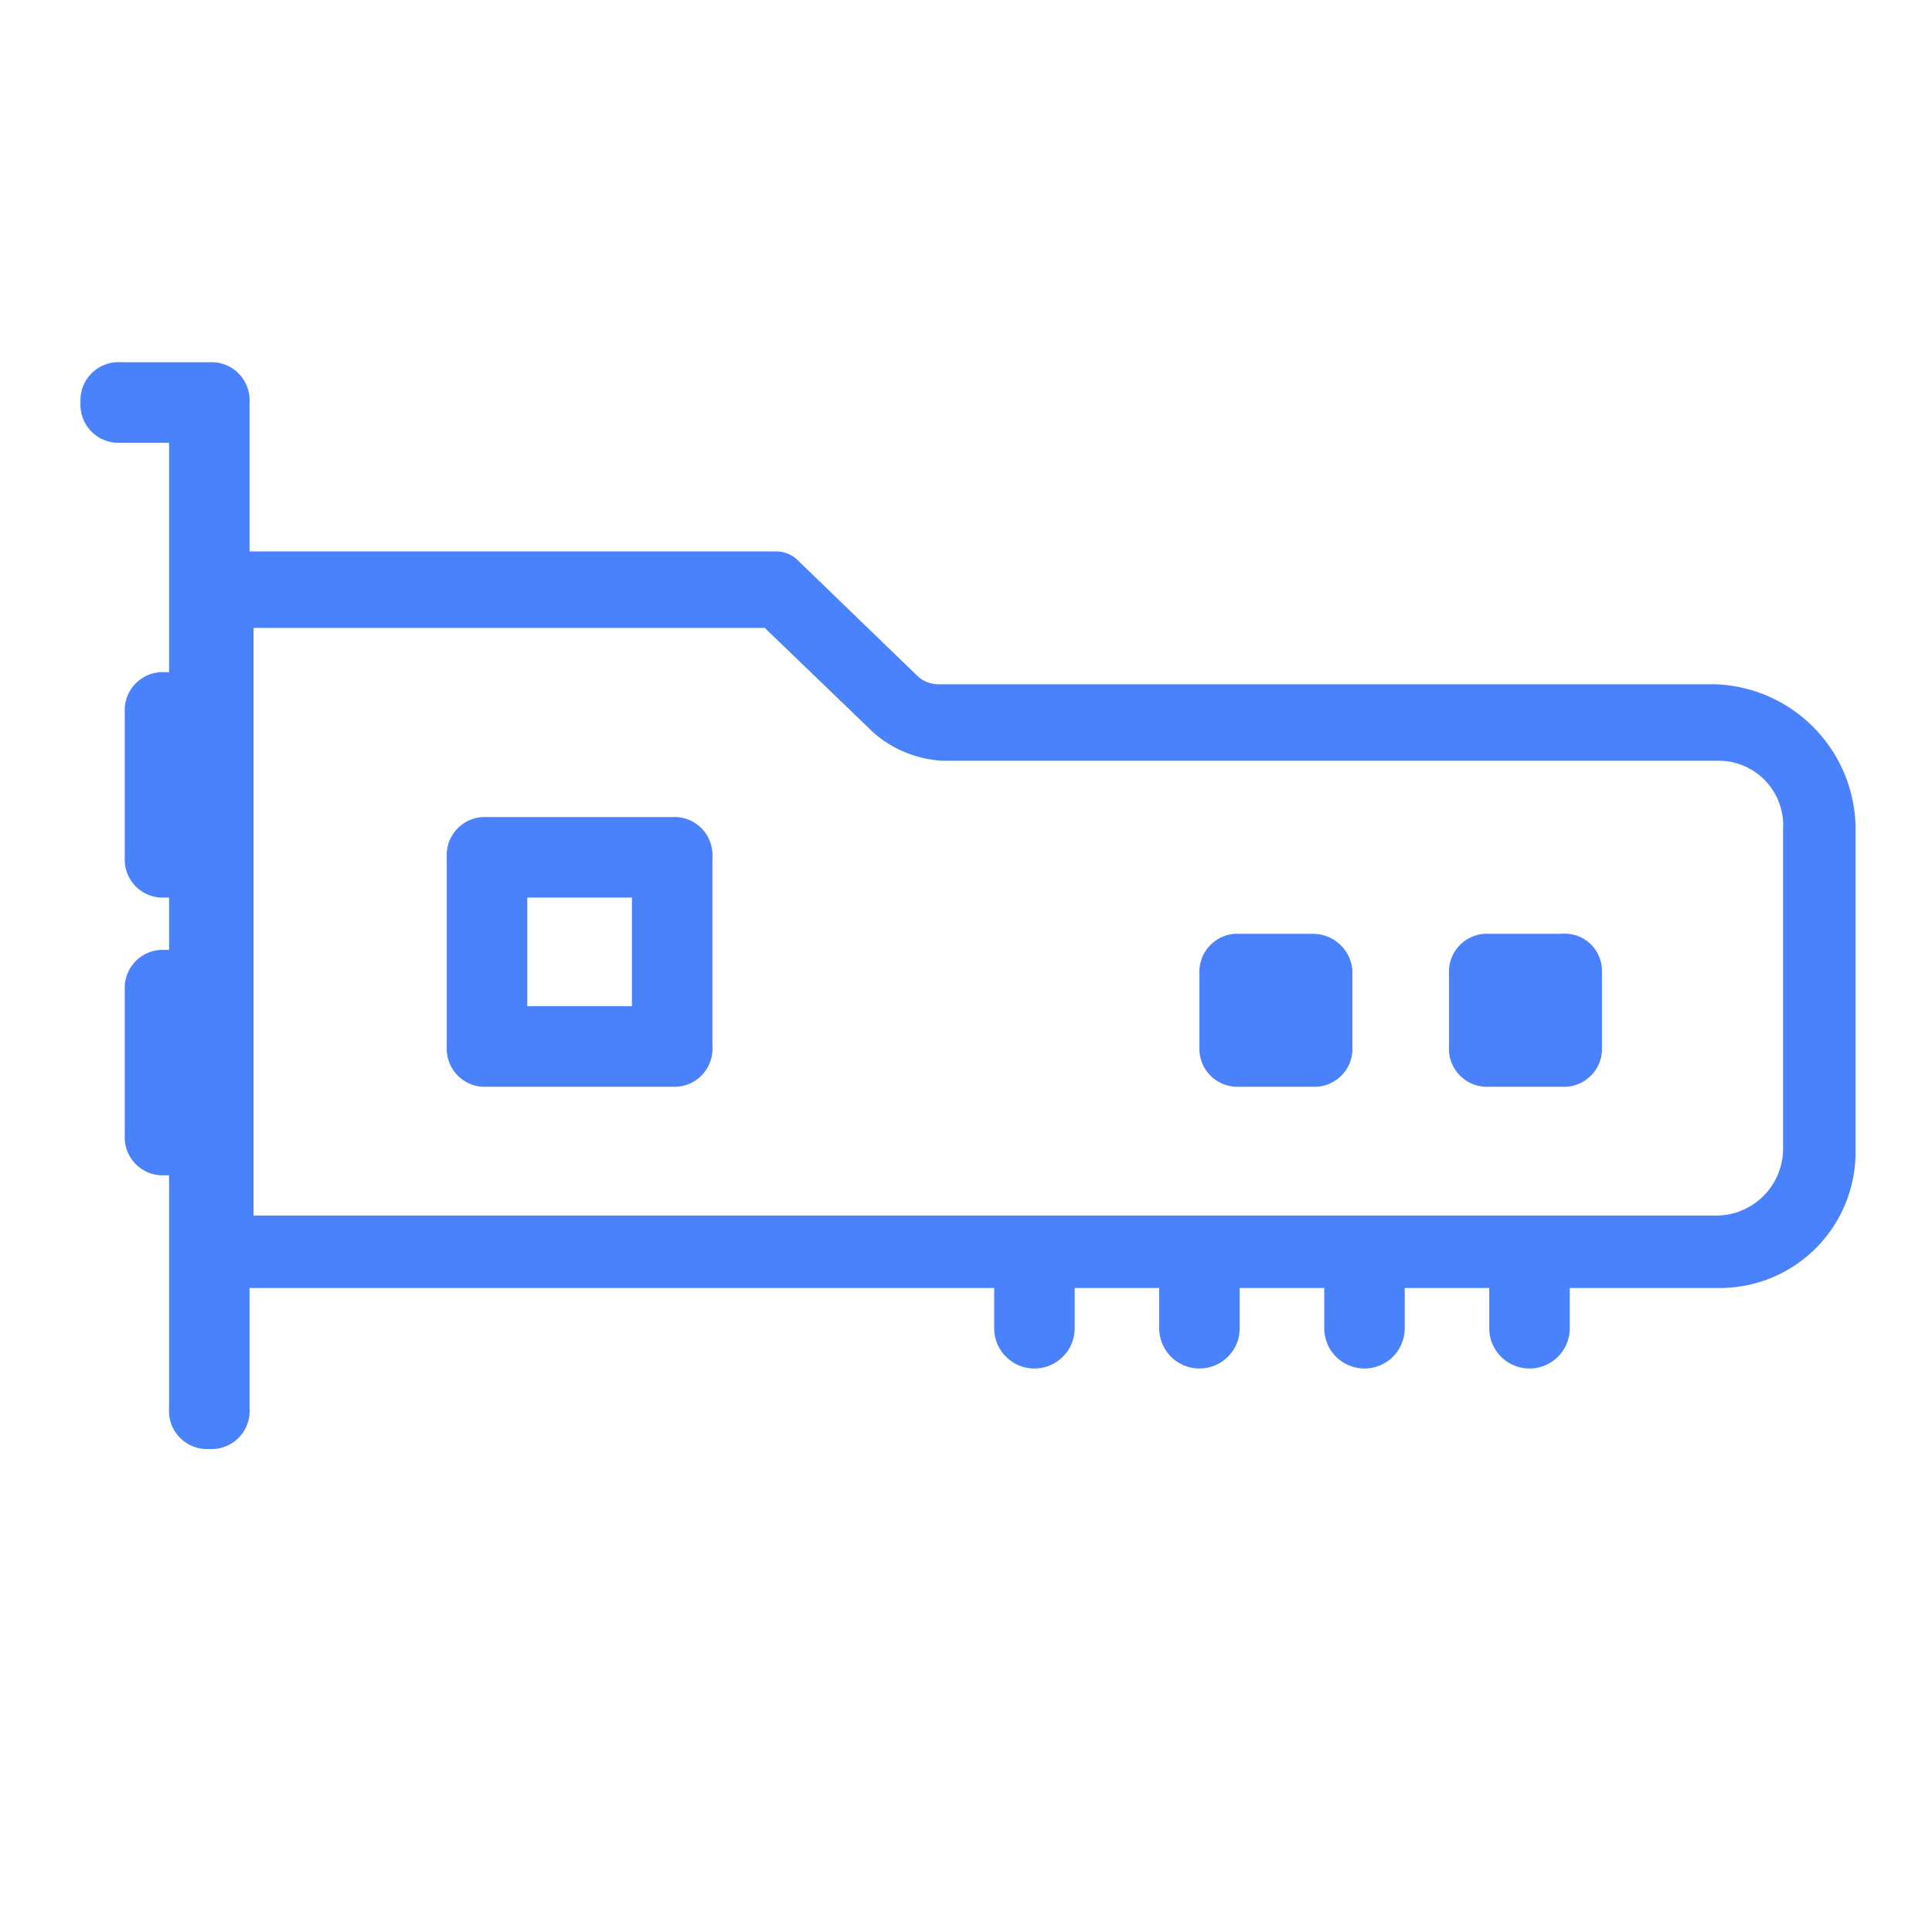 <svg id="icon_hardware_pci-desktop" xmlns="http://www.w3.org/2000/svg" width="48" height="48" viewBox="0 0 48 48">
  <rect id="footprint" width="48" height="48" fill="#4a81fd" opacity="0"/>
  <g id="icon" transform="translate(2 9)">
    <path id="Path_271" data-name="Path 271" d="M42.6,17H23.3a.764.764,0,0,1-.5-.2l-3-2.9a.764.764,0,0,0-.5-.2H6.2V10a.945.945,0,0,0-1-1H3a.945.945,0,0,0-1,1,.945.945,0,0,0,1,1H4.2v5.7H4.1a.945.945,0,0,0-1,1v3.6a.945.945,0,0,0,1,1h.1v1.3H4.1a.945.945,0,0,0-1,1v3.6a.945.945,0,0,0,1,1h.1V35a.945.945,0,0,0,1,1,.945.945,0,0,0,1-1V32H24.7v1a1,1,0,1,0,2,0V32h2.1v1a1,1,0,0,0,2,0V32h2.1v1a1,1,0,1,0,2,0V32H37v1a1,1,0,0,0,2,0V32h3.7a3.372,3.372,0,0,0,3.4-3.4V20.5A3.612,3.612,0,0,0,42.6,17Zm1.7,11.5a1.666,1.666,0,0,1-1.6,1.7H6.3V15.6H19l2.7,2.6a2.837,2.837,0,0,0,1.7.7H42.7a1.605,1.605,0,0,1,1.6,1.7Z" transform="translate(-2 -9)" fill="#4a81fd"/>
    <path id="Path_272" data-name="Path 272" d="M16.7,20.3H12.1a.945.945,0,0,0-1,1V26a.945.945,0,0,0,1,1h4.6a.945.945,0,0,0,1-1V21.3A.945.945,0,0,0,16.7,20.3Zm-1,4.7H13.1V22.3h2.6V25Z" transform="translate(-2 -9)" fill="#4a81fd"/>
    <path id="Path_273" data-name="Path 273" d="M38.8,23.2H37a.945.945,0,0,0-1,1V26a.945.945,0,0,0,1,1h1.8a.945.945,0,0,0,1-1V24.1A.923.923,0,0,0,38.8,23.2Z" transform="translate(-2 -9)" fill="#4a81fd"/>
    <path id="Path_274" data-name="Path 274" d="M32.6,23.2H30.8a.945.945,0,0,0-1,1V26a.945.945,0,0,0,1,1h1.8a.945.945,0,0,0,1-1V24.1A.987.987,0,0,0,32.6,23.2Z" transform="translate(-2 -9)" fill="#4a81fd"/>
  </g>
</svg>
